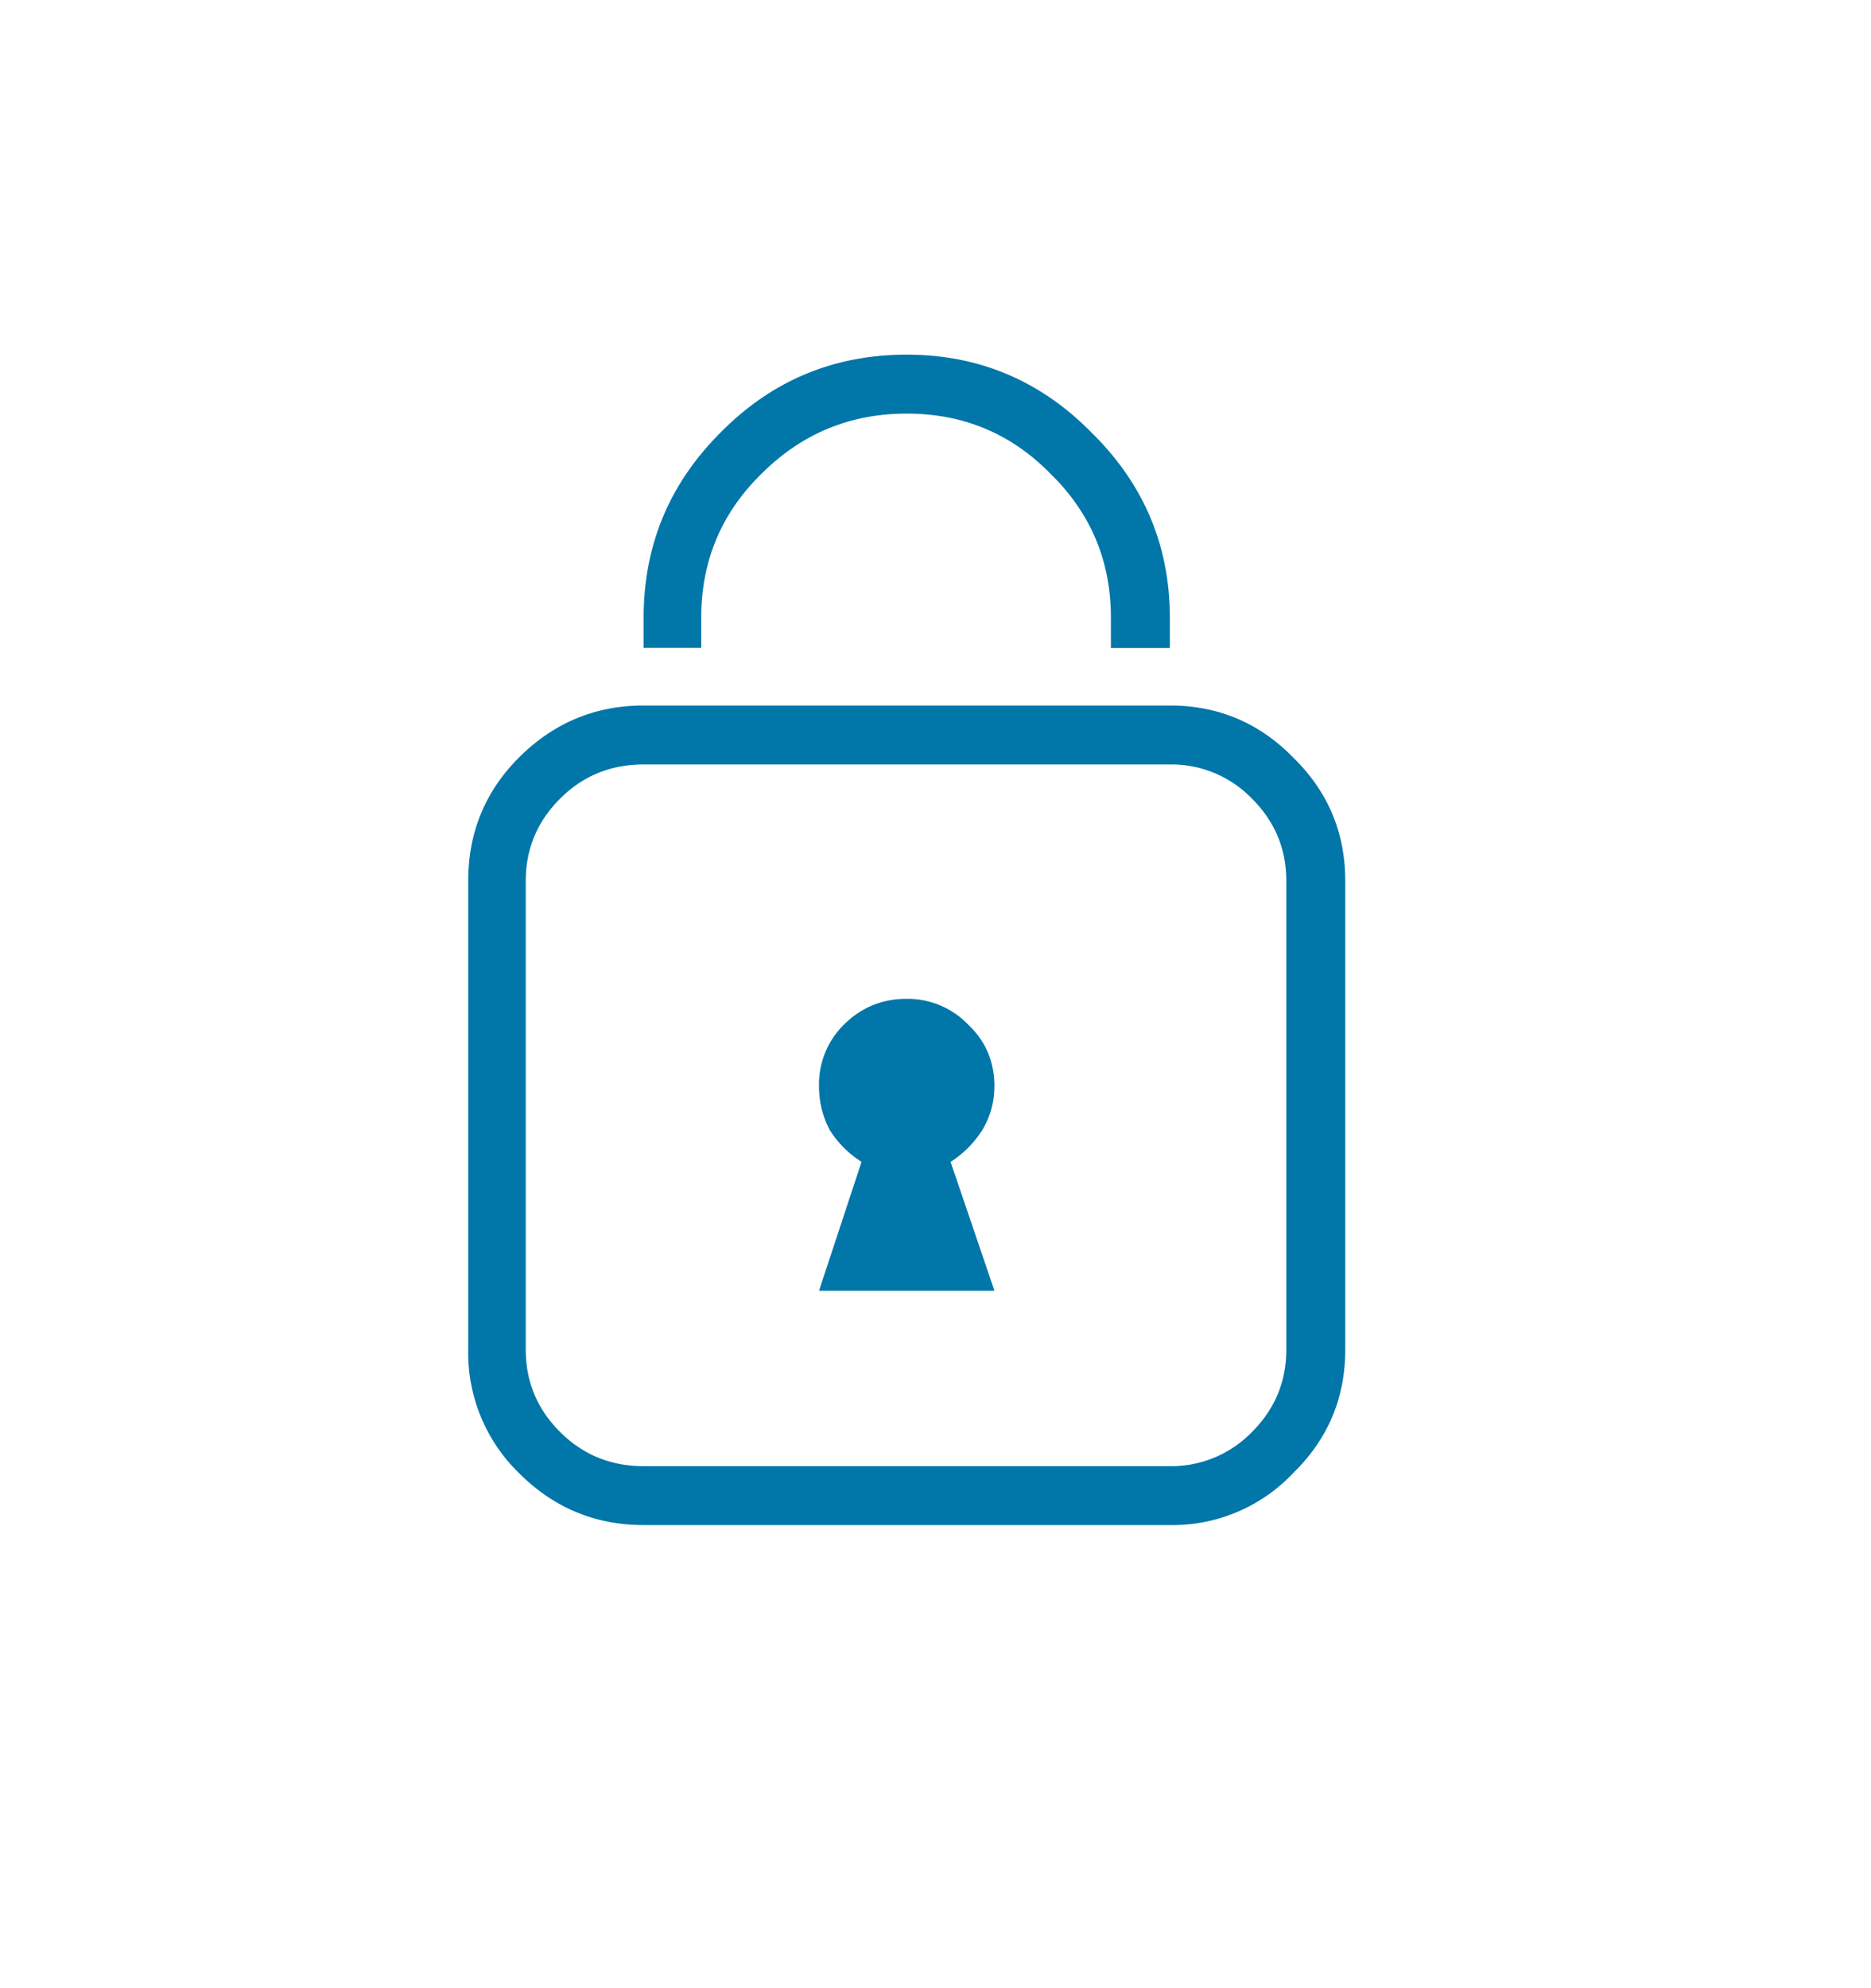 <svg width="32" height="34" fill="none"
    xmlns="http://www.w3.org/2000/svg">
    <path d="M11.992 11.08h-.984v-.515c0-1.235.437-2.29 1.312-3.164.875-.89 1.938-1.336 3.188-1.336 1.234 0 2.289.445 3.164 1.336.89.875 1.336 1.93 1.336 3.164v.516H19v-.516c0-.969-.344-1.79-1.031-2.461-.672-.688-1.492-1.031-2.461-1.031-.969 0-1.797.343-2.485 1.03-.687.673-1.03 1.493-1.03 2.462v.516zm5.016 7.5c0-.421-.149-.773-.445-1.054a1.441 1.441 0 00-1.055-.445c-.422 0-.781.148-1.078.445a1.43 1.43 0 00-.422 1.055c0 .265.062.515.187.75.14.218.32.398.54.538l-.727 2.204h3l-.75-2.204c.219-.14.398-.32.539-.538.14-.235.21-.485.21-.75zm6-3.515v8.016c0 .828-.297 1.53-.89 2.109a2.833 2.833 0 01-2.11.89h-9c-.828 0-1.54-.296-2.133-.89a2.871 2.871 0 01-.867-2.11v-8.015c0-.828.289-1.531.867-2.11.594-.593 1.305-.89 2.133-.89h9c.828 0 1.531.297 2.11.89.593.579.89 1.282.89 2.11zm-1.008 0c0-.547-.195-1.016-.586-1.406a1.916 1.916 0 00-1.406-.586h-9c-.563 0-1.04.195-1.43.586-.39.39-.586.859-.586 1.406v8.016c0 .546.195 1.015.586 1.406.39.39.867.586 1.43.586h9a1.92 1.92 0 001.406-.586c.39-.39.586-.86.586-1.406v-8.016z" fill="#0076A9"/>
</svg>